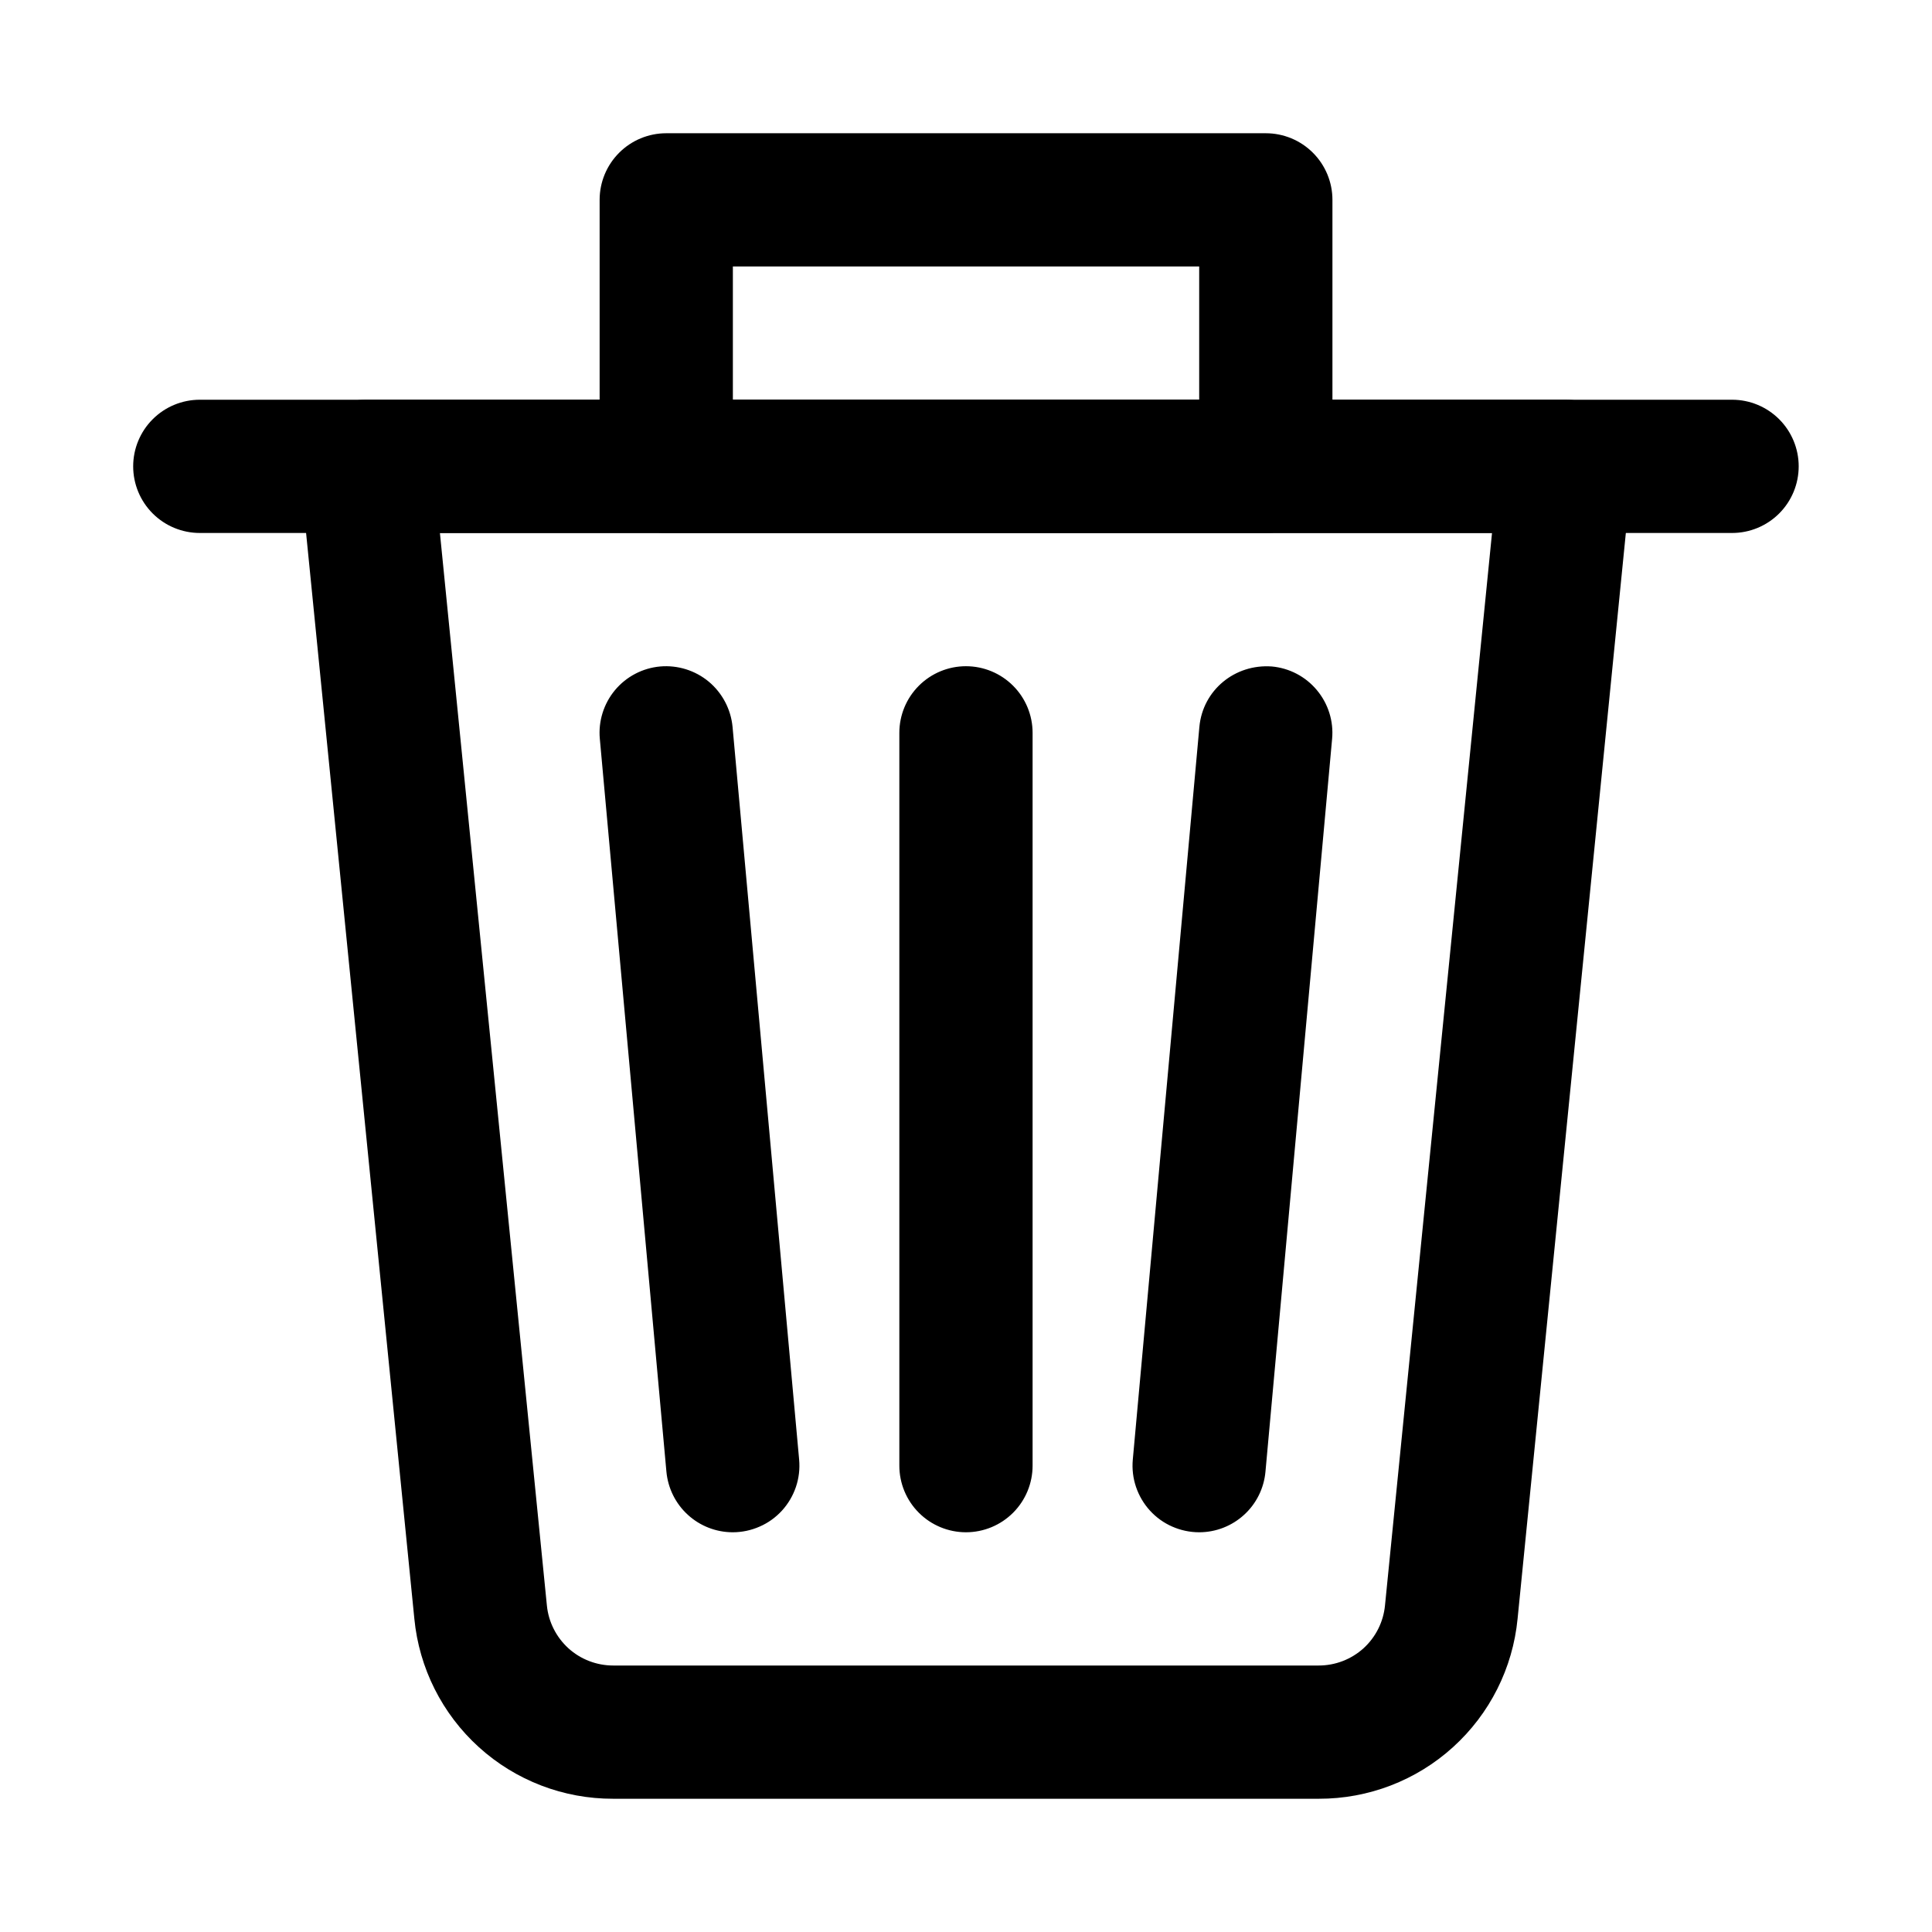 <svg xmlns="http://www.w3.org/2000/svg" width="30" height="30" viewBox="0 0 30 30" fill="none">
  <path d="M20.477 27.931H9.522C8.751 27.933 8.008 27.648 7.437 27.131C6.866 26.614 6.508 25.902 6.434 25.136L4.66 7.344C4.645 7.2 4.661 7.055 4.706 6.917C4.751 6.78 4.824 6.653 4.921 6.546C5.018 6.439 5.137 6.354 5.269 6.295C5.401 6.237 5.544 6.206 5.689 6.207H24.31C24.454 6.207 24.597 6.237 24.729 6.296C24.861 6.354 24.979 6.44 25.076 6.547C25.173 6.654 25.247 6.78 25.292 6.918C25.337 7.055 25.353 7.2 25.339 7.344L23.565 25.135C23.491 25.902 23.133 26.613 22.562 27.13C21.991 27.648 21.247 27.933 20.477 27.931ZM6.831 8.276L8.492 24.93C8.517 25.185 8.637 25.422 8.827 25.595C9.017 25.767 9.265 25.862 9.522 25.862H20.477C20.734 25.862 20.981 25.767 21.172 25.595C21.362 25.422 21.481 25.185 21.506 24.93L23.168 8.276H6.831Z" fill="black"/>
  <path d="M26.896 8.276H3.103C2.828 8.276 2.565 8.167 2.371 7.973C2.177 7.779 2.068 7.516 2.068 7.241C2.068 6.967 2.177 6.704 2.371 6.51C2.565 6.316 2.828 6.207 3.103 6.207H26.896C27.17 6.207 27.433 6.316 27.627 6.51C27.821 6.704 27.93 6.967 27.93 7.241C27.93 7.516 27.821 7.779 27.627 7.973C27.433 8.167 27.17 8.276 26.896 8.276ZM14.999 23.793C14.725 23.793 14.462 23.684 14.268 23.49C14.074 23.296 13.965 23.033 13.965 22.759V11.379C13.965 11.105 14.074 10.842 14.268 10.648C14.462 10.454 14.725 10.345 14.999 10.345C15.274 10.345 15.537 10.454 15.731 10.648C15.925 10.842 16.034 11.105 16.034 11.379V22.759C16.034 23.033 15.925 23.296 15.731 23.49C15.537 23.684 15.274 23.793 14.999 23.793ZM11.378 23.793C11.12 23.793 10.871 23.696 10.681 23.522C10.49 23.348 10.372 23.109 10.348 22.852L9.314 11.472C9.289 11.199 9.374 10.928 9.549 10.717C9.725 10.506 9.977 10.374 10.25 10.349C10.523 10.325 10.795 10.41 11.006 10.585C11.216 10.761 11.349 11.013 11.375 11.286L12.409 22.665C12.422 22.809 12.405 22.953 12.359 23.089C12.313 23.225 12.239 23.351 12.142 23.457C12.045 23.563 11.927 23.648 11.795 23.705C11.664 23.763 11.521 23.793 11.378 23.793ZM18.621 23.793C18.477 23.793 18.335 23.763 18.203 23.705C18.072 23.648 17.954 23.563 17.857 23.457C17.76 23.351 17.686 23.225 17.64 23.089C17.594 22.953 17.577 22.809 17.59 22.665L18.624 11.286C18.677 10.717 19.174 10.307 19.749 10.349C20.022 10.374 20.274 10.506 20.449 10.717C20.625 10.928 20.71 11.199 20.685 11.472L19.65 22.852C19.627 23.109 19.509 23.348 19.318 23.522C19.128 23.696 18.879 23.793 18.621 23.793Z" fill="black"/>
  <path d="M19.655 8.276H10.345C10.071 8.276 9.808 8.167 9.614 7.973C9.42 7.779 9.311 7.516 9.311 7.241V3.103C9.311 2.829 9.42 2.566 9.614 2.372C9.808 2.178 10.071 2.069 10.345 2.069H19.655C19.93 2.069 20.193 2.178 20.387 2.372C20.581 2.566 20.69 2.829 20.69 3.103V7.241C20.69 7.516 20.581 7.779 20.387 7.973C20.193 8.167 19.93 8.276 19.655 8.276ZM11.38 6.207H18.621V4.138H11.38V6.207Z" fill="black"/>
</svg>